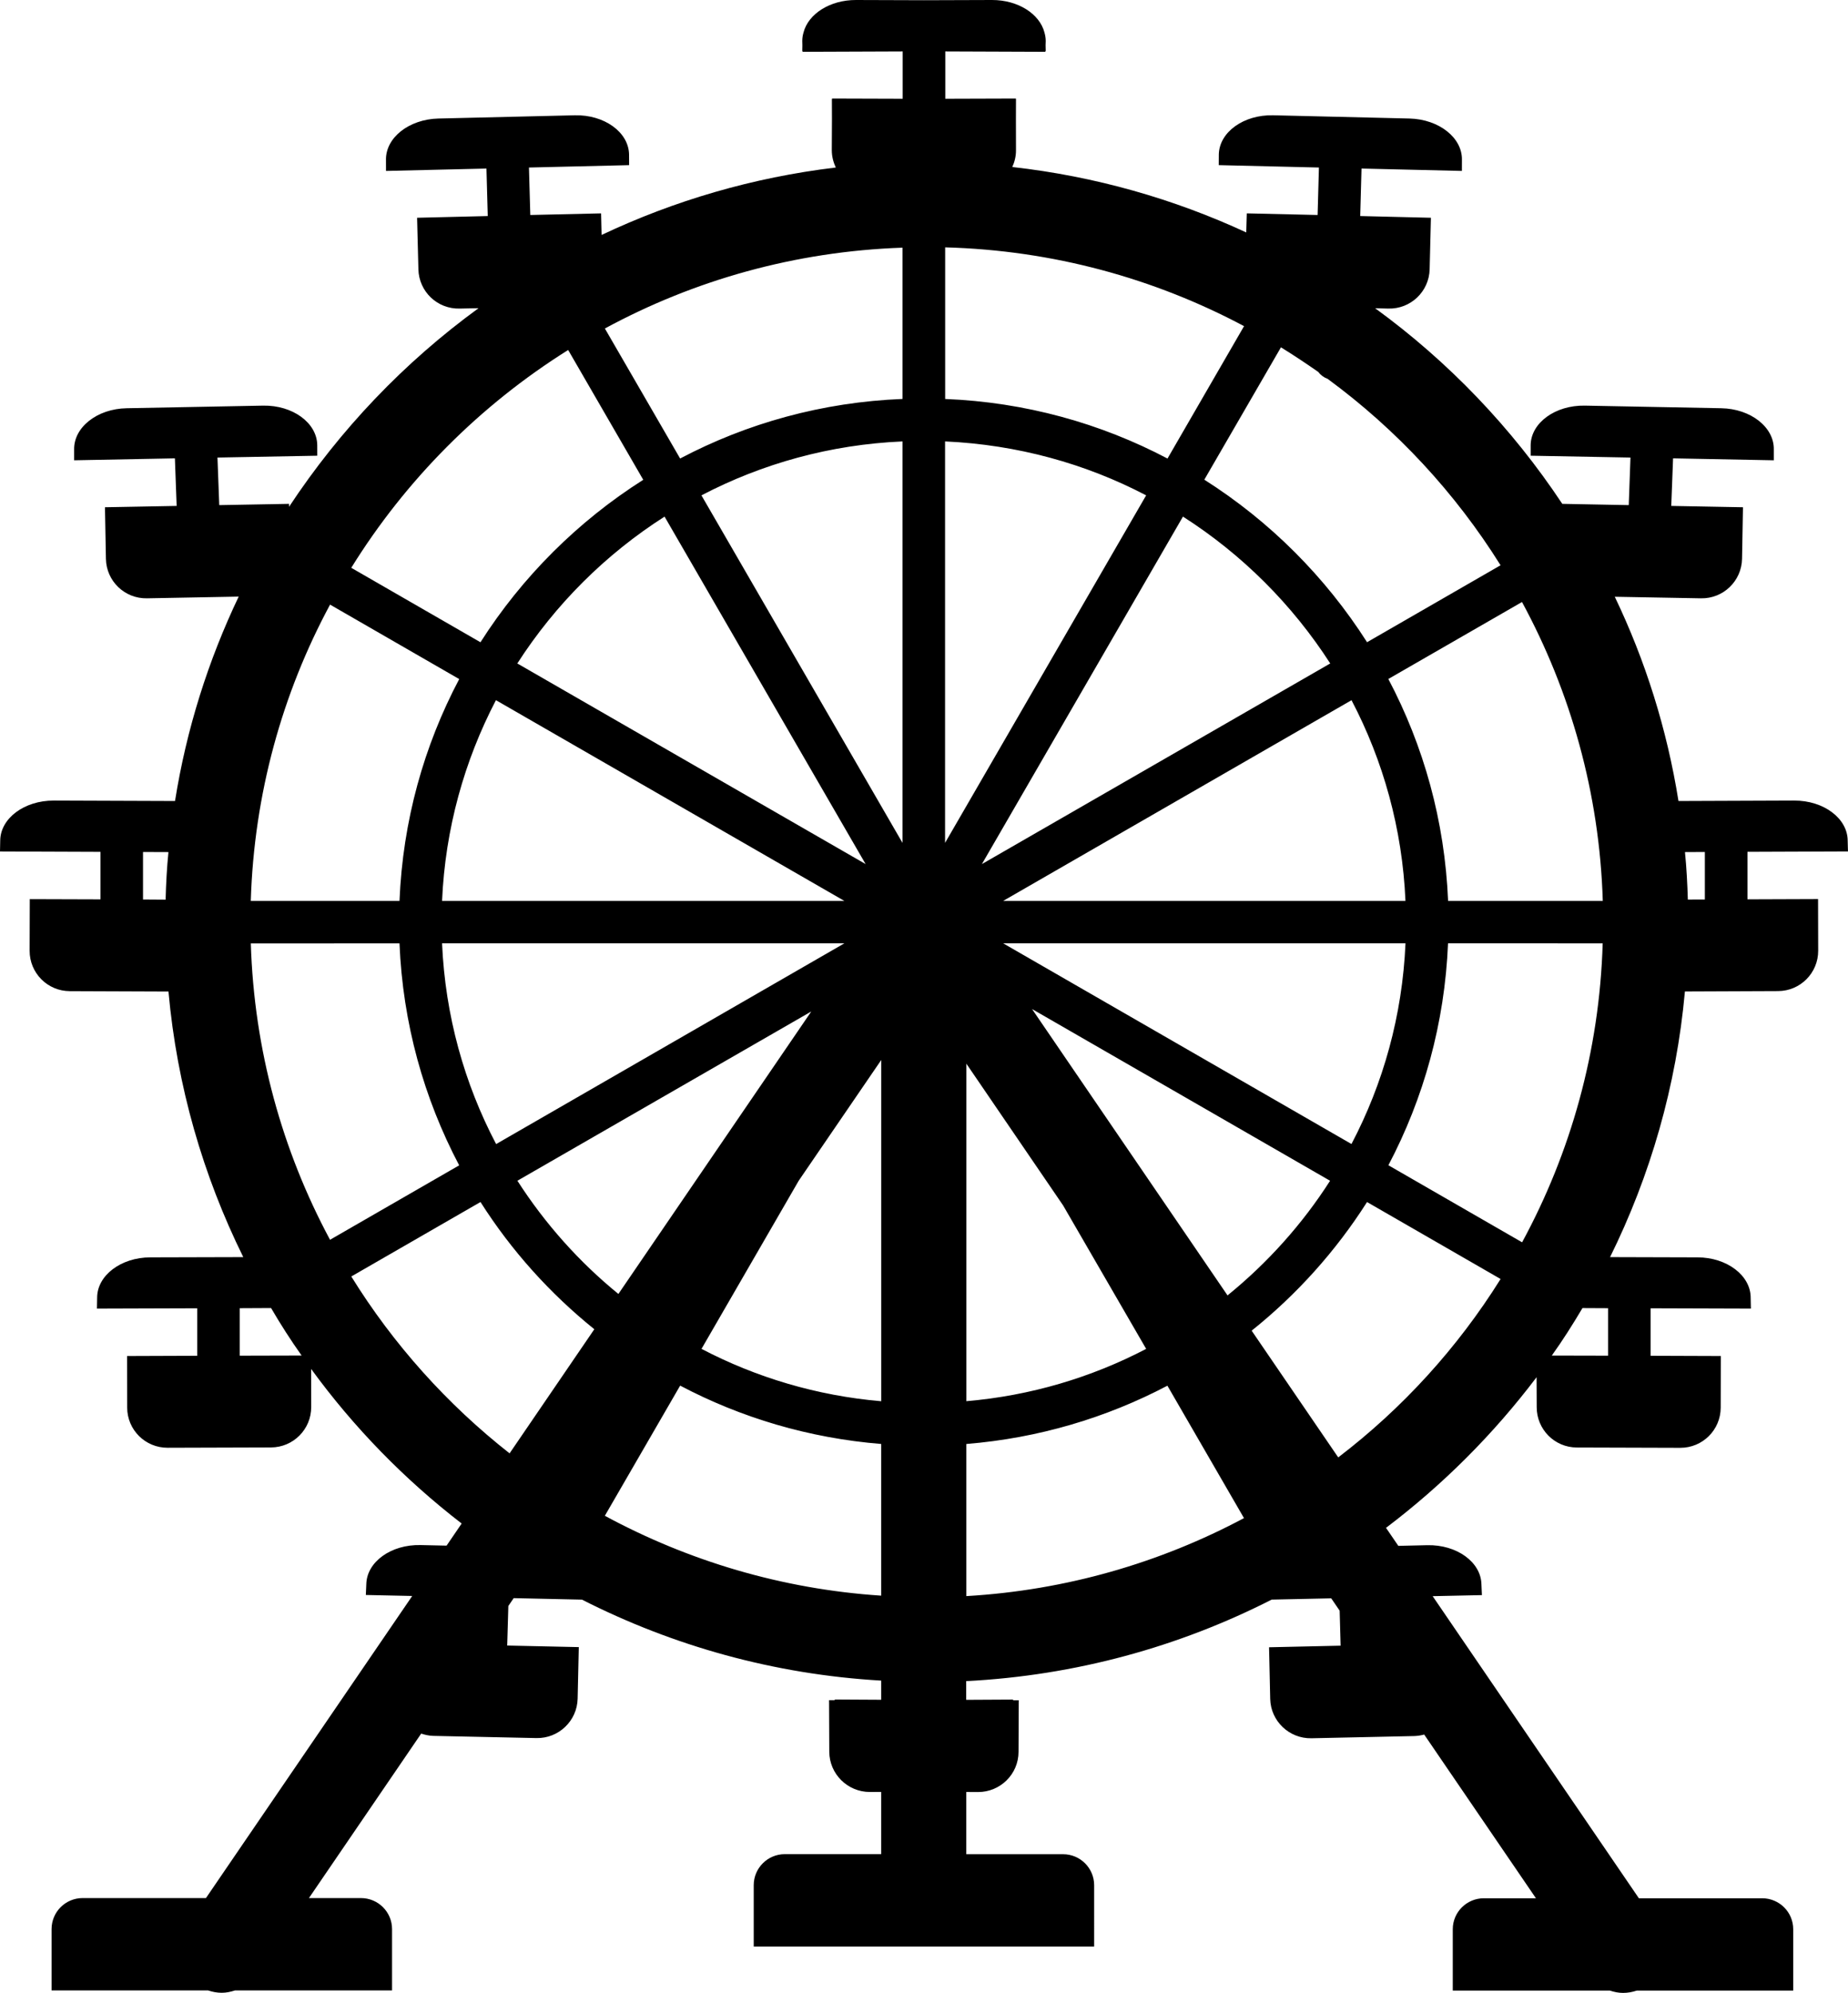 <?xml version="1.0" encoding="iso-8859-1"?>
<!-- Generator: Adobe Illustrator 16.0.4, SVG Export Plug-In . SVG Version: 6.00 Build 0)  -->
<!DOCTYPE svg PUBLIC "-//W3C//DTD SVG 1.1//EN" "http://www.w3.org/Graphics/SVG/1.1/DTD/svg11.dtd">
<svg version="1.1" id="Layer_1" xmlns="http://www.w3.org/2000/svg" xmlns:xlink="http://www.w3.org/1999/xlink" x="0px" y="0px"
	 width="58.082px" height="62.629px" viewBox="0 0 58.082 62.629" style="enable-background:new 0 0 58.082 62.629;"
	 xml:space="preserve">
<path d="M54.923,28.264v-1.493l3.158-0.012l-0.009-0.337c-0.002-0.701-0.752-1.265-1.681-1.262l-3.637,0.014
	c-0.361-2.261-1.043-4.419-2.002-6.419l2.707,0.049c0.703,0.014,1.279-0.543,1.293-1.241l0.029-1.621L52.527,15.9l0.057-1.495
	l3.166,0.061v-0.339c0.014-0.699-0.724-1.281-1.652-1.297l-4.29-0.082c-0.925-0.016-1.687,0.538-1.7,1.236v0.338l3.137,0.058
	l-0.054,1.495l-2.089-0.04c-1.583-2.387-3.576-4.469-5.881-6.147l0.412,0.01c0.703,0.019,1.283-0.536,1.3-1.234l0.04-1.62
	L42.751,6.79l0.041-1.493l3.155,0.075l0.001-0.34c0.018-0.699-0.717-1.283-1.646-1.307l-4.289-0.102
	c-0.925-0.021-1.688,0.528-1.706,1.227l-0.002,0.34l3.148,0.075l-0.041,1.492l-2.226-0.051l-0.017,0.599
	c-2.278-1.055-4.75-1.763-7.35-2.056h-0.003c0.073-0.163,0.118-0.34,0.116-0.531l-0.002-0.985l0.002-0.615H31.93V3.097l-2.22,0.007
	V1.616l3.147,0.012L32.859,1.6h0.008l-0.004-0.177l0.004-0.135c0-0.093-0.016-0.182-0.041-0.27c-0.152-0.582-0.83-1.02-1.648-1.018
	l-2.138,0.007L26.903,0c-0.818-0.002-1.496,0.436-1.648,1.018c-0.026,0.088-0.04,0.177-0.04,0.27l0.003,0.135L25.215,1.6h0.007
	v0.028l3.149-0.012v1.488L26.15,3.097v0.021h-0.004l0.002,0.615l-0.005,0.985c0,0.198,0.048,0.382,0.127,0.547h-0.005
	c-2.604,0.312-5.079,1.041-7.357,2.119l-0.016-0.678l-2.225,0.051l-0.042-1.492l3.148-0.075l-0.002-0.34
	c-0.016-0.699-0.78-1.248-1.704-1.227l-4.29,0.102c-0.929,0.023-1.663,0.608-1.646,1.307l0.001,0.34l3.157-0.075L15.33,6.79
	l-2.221,0.054l0.041,1.62c0.017,0.699,0.595,1.253,1.299,1.234l0.591-0.012c-2.338,1.702-4.353,3.814-5.955,6.242v-0.093
	l-2.194,0.04L6.835,14.38l3.137-0.058l-0.001-0.338c-0.013-0.698-0.773-1.252-1.7-1.236L3.983,12.83
	c-0.929,0.016-1.666,0.598-1.653,1.297v0.339l3.167-0.061L5.552,15.9l-2.253,0.042l0.03,1.621c0.013,0.698,0.588,1.255,1.292,1.241
	l2.881-0.054c-0.955,2.002-1.641,4.16-2.001,6.424L1.688,25.16c-0.927-0.002-1.678,0.561-1.681,1.262L0,26.76l3.157,0.012v1.493
	l-2.221-0.007l-0.005,1.621c-0.002,0.699,0.56,1.269,1.263,1.271l3.101,0.012v0.002c0.268,2.971,1.088,5.786,2.351,8.344
	l-2.92,0.008c-0.929,0.002-1.675,0.572-1.673,1.271l-0.006,0.34l3.151-0.01v1.492l-2.205,0.008l0.004,1.623
	C4,44.938,4.566,45.502,5.269,45.5l3.247-0.01c0.701-0.002,1.267-0.57,1.265-1.271l-0.002-1.196
	c1.338,1.837,2.934,3.472,4.731,4.858l-0.474,0.695l-0.82-0.018c-0.929-0.021-1.688,0.531-1.703,1.229l-0.015,0.34l1.458,0.031
	l-6.483,9.494H2.598c-0.54,0-0.977,0.436-0.977,0.975v1.928H6.54c0.14,0.047,0.285,0.074,0.43,0.074c0.143,0,0.28-0.03,0.415-0.074
	h4.937v-1.928c0-0.539-0.438-0.975-0.978-0.975H9.71l3.528-5.169c0.119,0.04,0.243,0.067,0.375,0.072l3.246,0.069
	c0.7,0.015,1.28-0.541,1.296-1.238l0.036-1.621l-2.25-0.049l0.036-1.243l0.168-0.247l2.144,0.047c0.001,0,0.002,0,0.002,0
	c2.854,1.451,6.033,2.35,9.405,2.545v0.602l-1.459-0.008v0.021h-0.18l0.007,1.62c0.003,0.7,0.574,1.265,1.273,1.265l0.359-0.002
	v1.956h-3.03c-0.539,0-0.977,0.438-0.977,0.976v1.928h10.7V59.25c0-0.539-0.437-0.976-0.978-0.976h-3.041v-1.956l0.371,0.002
	c0.699,0,1.271-0.562,1.271-1.265l0.007-1.62h-0.179v-0.021l-1.473,0.008v-0.588c0.002,0,0.002,0,0.002,0
	c3.438-0.176,6.69-1.08,9.6-2.562h0.001l1.87-0.04l0.265,0.388l0.03,1.1l-2.249,0.05l0.036,1.621
	c0.015,0.698,0.596,1.253,1.296,1.239l3.245-0.07c0.104-0.005,0.203-0.021,0.299-0.047l3.512,5.145h-1.636
	c-0.539,0-0.978,0.436-0.978,0.973v1.929h4.939c0.133,0.044,0.271,0.073,0.413,0.073c0.146,0,0.291-0.026,0.431-0.073h4.917v-1.929
	c0-0.537-0.437-0.973-0.978-0.973h-3.873l-6.481-9.494l1.548-0.033l-0.015-0.34c-0.015-0.697-0.774-1.25-1.703-1.229l-0.909,0.021
	l-0.387-0.566c1.788-1.354,3.374-2.939,4.732-4.734l0.004,0.938c-0.002,0.701,0.562,1.27,1.263,1.271l3.247,0.01
	c0.704,0.002,1.271-0.563,1.273-1.263l0.004-1.622l-2.207-0.008v-1.492l3.152,0.01l-0.007-0.34c0.003-0.699-0.743-1.27-1.672-1.271
	l-2.747-0.008c1.264-2.559,2.084-5.373,2.352-8.344V31.16l2.926-0.012c0.703-0.002,1.266-0.573,1.263-1.271l-0.004-1.621
	L54.923,28.264z M5.205,28.274l-0.71-0.005v-1.493l0.799,0.003C5.245,27.272,5.218,27.77,5.205,28.274z M17.855,11.001
	c0,0,0.001-0.002,0.002-0.002l2.36,4.08c-2.055,1.304-3.808,3.052-5.115,5.104c-0.001,0.002-0.001,0.002-0.001,0.002l-4.061-2.34
	C12.756,15.076,15.095,12.731,17.855,11.001z M15.593,35.956c-0.999-1.9-1.601-4.043-1.699-6.307c0,0,0,0,0-0.002h12.644
	L15.593,35.956z M25.498,31.789l-6.062,8.877c-1.236-1.006-2.309-2.211-3.173-3.556l-0.001-0.002L25.498,31.789z M13.894,28.313
	c0.098-2.264,0.7-4.403,1.693-6.308l10.95,6.308H13.894z M16.259,20.851c1.19-1.851,2.768-3.427,4.628-4.615l6.319,10.92
	L16.259,20.851z M10.374,19.002l4.059,2.34c-1.111,2.1-1.774,4.461-1.877,6.971H7.882C7.985,24.956,8.871,21.791,10.374,19.002z
	 M7.535,42.606v-1.492l0.985-0.005c0.299,0.513,0.615,1.007,0.958,1.49l0.001,0.002L7.535,42.606z M7.883,29.65l4.673-0.002
	c0,0.002,0,0.002,0,0.002c0.103,2.509,0.767,4.871,1.876,6.974l-4.06,2.34c0-0.002,0-0.002,0-0.002
	C8.872,36.168,7.986,33.004,7.883,29.65z M16.016,45.676c-1.966-1.545-3.656-3.428-4.975-5.559l4.061-2.34c0,0,0,0.002,0.001,0.002
	c0.967,1.523,2.18,2.871,3.576,3.996L16.016,45.676z M27.696,50.148c-3.126-0.205-6.073-1.097-8.686-2.51l2.367-4.091
	c1.913,1.01,4.054,1.65,6.319,1.834V50.148z M27.697,44.038c-2.024-0.174-3.933-0.748-5.649-1.646l3.055-5.284l2.594-3.795V44.038z
	 M28.365,26.49l-6.319-10.922c1.906-0.997,4.051-1.597,6.319-1.695V26.49z M28.365,12.538c-2.518,0.1-4.89,0.764-6.989,1.872
	l-2.365-4.086c2.8-1.518,5.978-2.424,9.354-2.54V12.538z M50.375,28.313h-4.862c-0.104-2.51-0.767-4.871-1.878-6.974l4.201-2.419
	C49.36,21.732,50.271,24.922,50.375,28.313z M32.437,31.712l9.367,5.397c-0.873,1.365-1.967,2.582-3.223,3.603L32.437,31.712z
	 M36.023,42.392c-0.001,0.002-0.002,0.002-0.002,0.002c-1.717,0.896-3.626,1.469-5.646,1.642c0,0,0,0-0.002,0.002V33.43l3.041,4.455
	L36.023,42.392z M31.53,29.647h12.644c0,0.002,0,0.002,0,0.002c-0.098,2.264-0.699,4.405-1.698,6.305L31.53,29.647z M30.861,27.156
	l6.319-10.92c1.854,1.183,3.437,2.764,4.629,4.615L30.861,27.156z M31.53,28.313l10.949-6.308c0,0.003,0,0.003,0,0.003
	c0.995,1.9,1.597,4.04,1.694,6.305H31.53z M40.259,10.917h0.003c0.397,0.245,0.78,0.501,1.159,0.764c0,0.004,0,0.004,0.004,0.004
	c0.002,0.002,0.002,0.002,0.005,0.002c0.075,0.1,0.178,0.177,0.3,0.221c0,0,0,0.004,0.004,0.004c2.163,1.59,4.004,3.576,5.428,5.853
	l-4.197,2.419c0,0,0,0,0-0.002c-1.307-2.051-3.055-3.8-5.11-5.104c0,0-0.001-0.002-0.004-0.002L40.259,10.917z M29.705,7.774h0.002
	c3.385,0.091,6.576,0.976,9.393,2.476l-2.406,4.161c-2.102-1.108-4.473-1.772-6.986-1.872h-0.002V7.774z M29.703,26.49V13.873
	c0.002,0,0.002,0,0.002,0c2.271,0.103,4.414,0.698,6.318,1.695L29.703,26.49z M39.098,47.711c-2.627,1.4-5.584,2.268-8.724,2.451
	c0,0,0,0-0.002,0v-4.781c0.002,0,0.002,0,0.002,0c2.266-0.184,4.401-0.824,6.314-1.83c0,0,0.002,0,0.003-0.002L39.098,47.711
	L39.098,47.711z M47.162,40.198c-1.351,2.162-3.082,4.062-5.102,5.605l-2.721-3.983c1.418-1.134,2.645-2.501,3.625-4.04l0.002-0.002
	l4.195,2.417V40.198z M47.839,39.043l-4.203-2.422h0.001c1.106-2.1,1.771-4.463,1.874-6.973c0,0,0,0,0-0.002l4.861,0.002
	C50.271,33.04,49.365,36.231,47.839,39.043z M50.542,42.606l-1.769-0.004l0.001-0.002c0.344-0.479,0.659-0.979,0.959-1.484
	c0.001-0.003,0.001-0.003,0.001-0.006l0.808,0.004V42.606z M53.048,28.271c-0.014-0.501-0.041-0.999-0.09-1.492l0.625-0.003v1.493
	h0.002L53.048,28.271z"/>
</svg>
